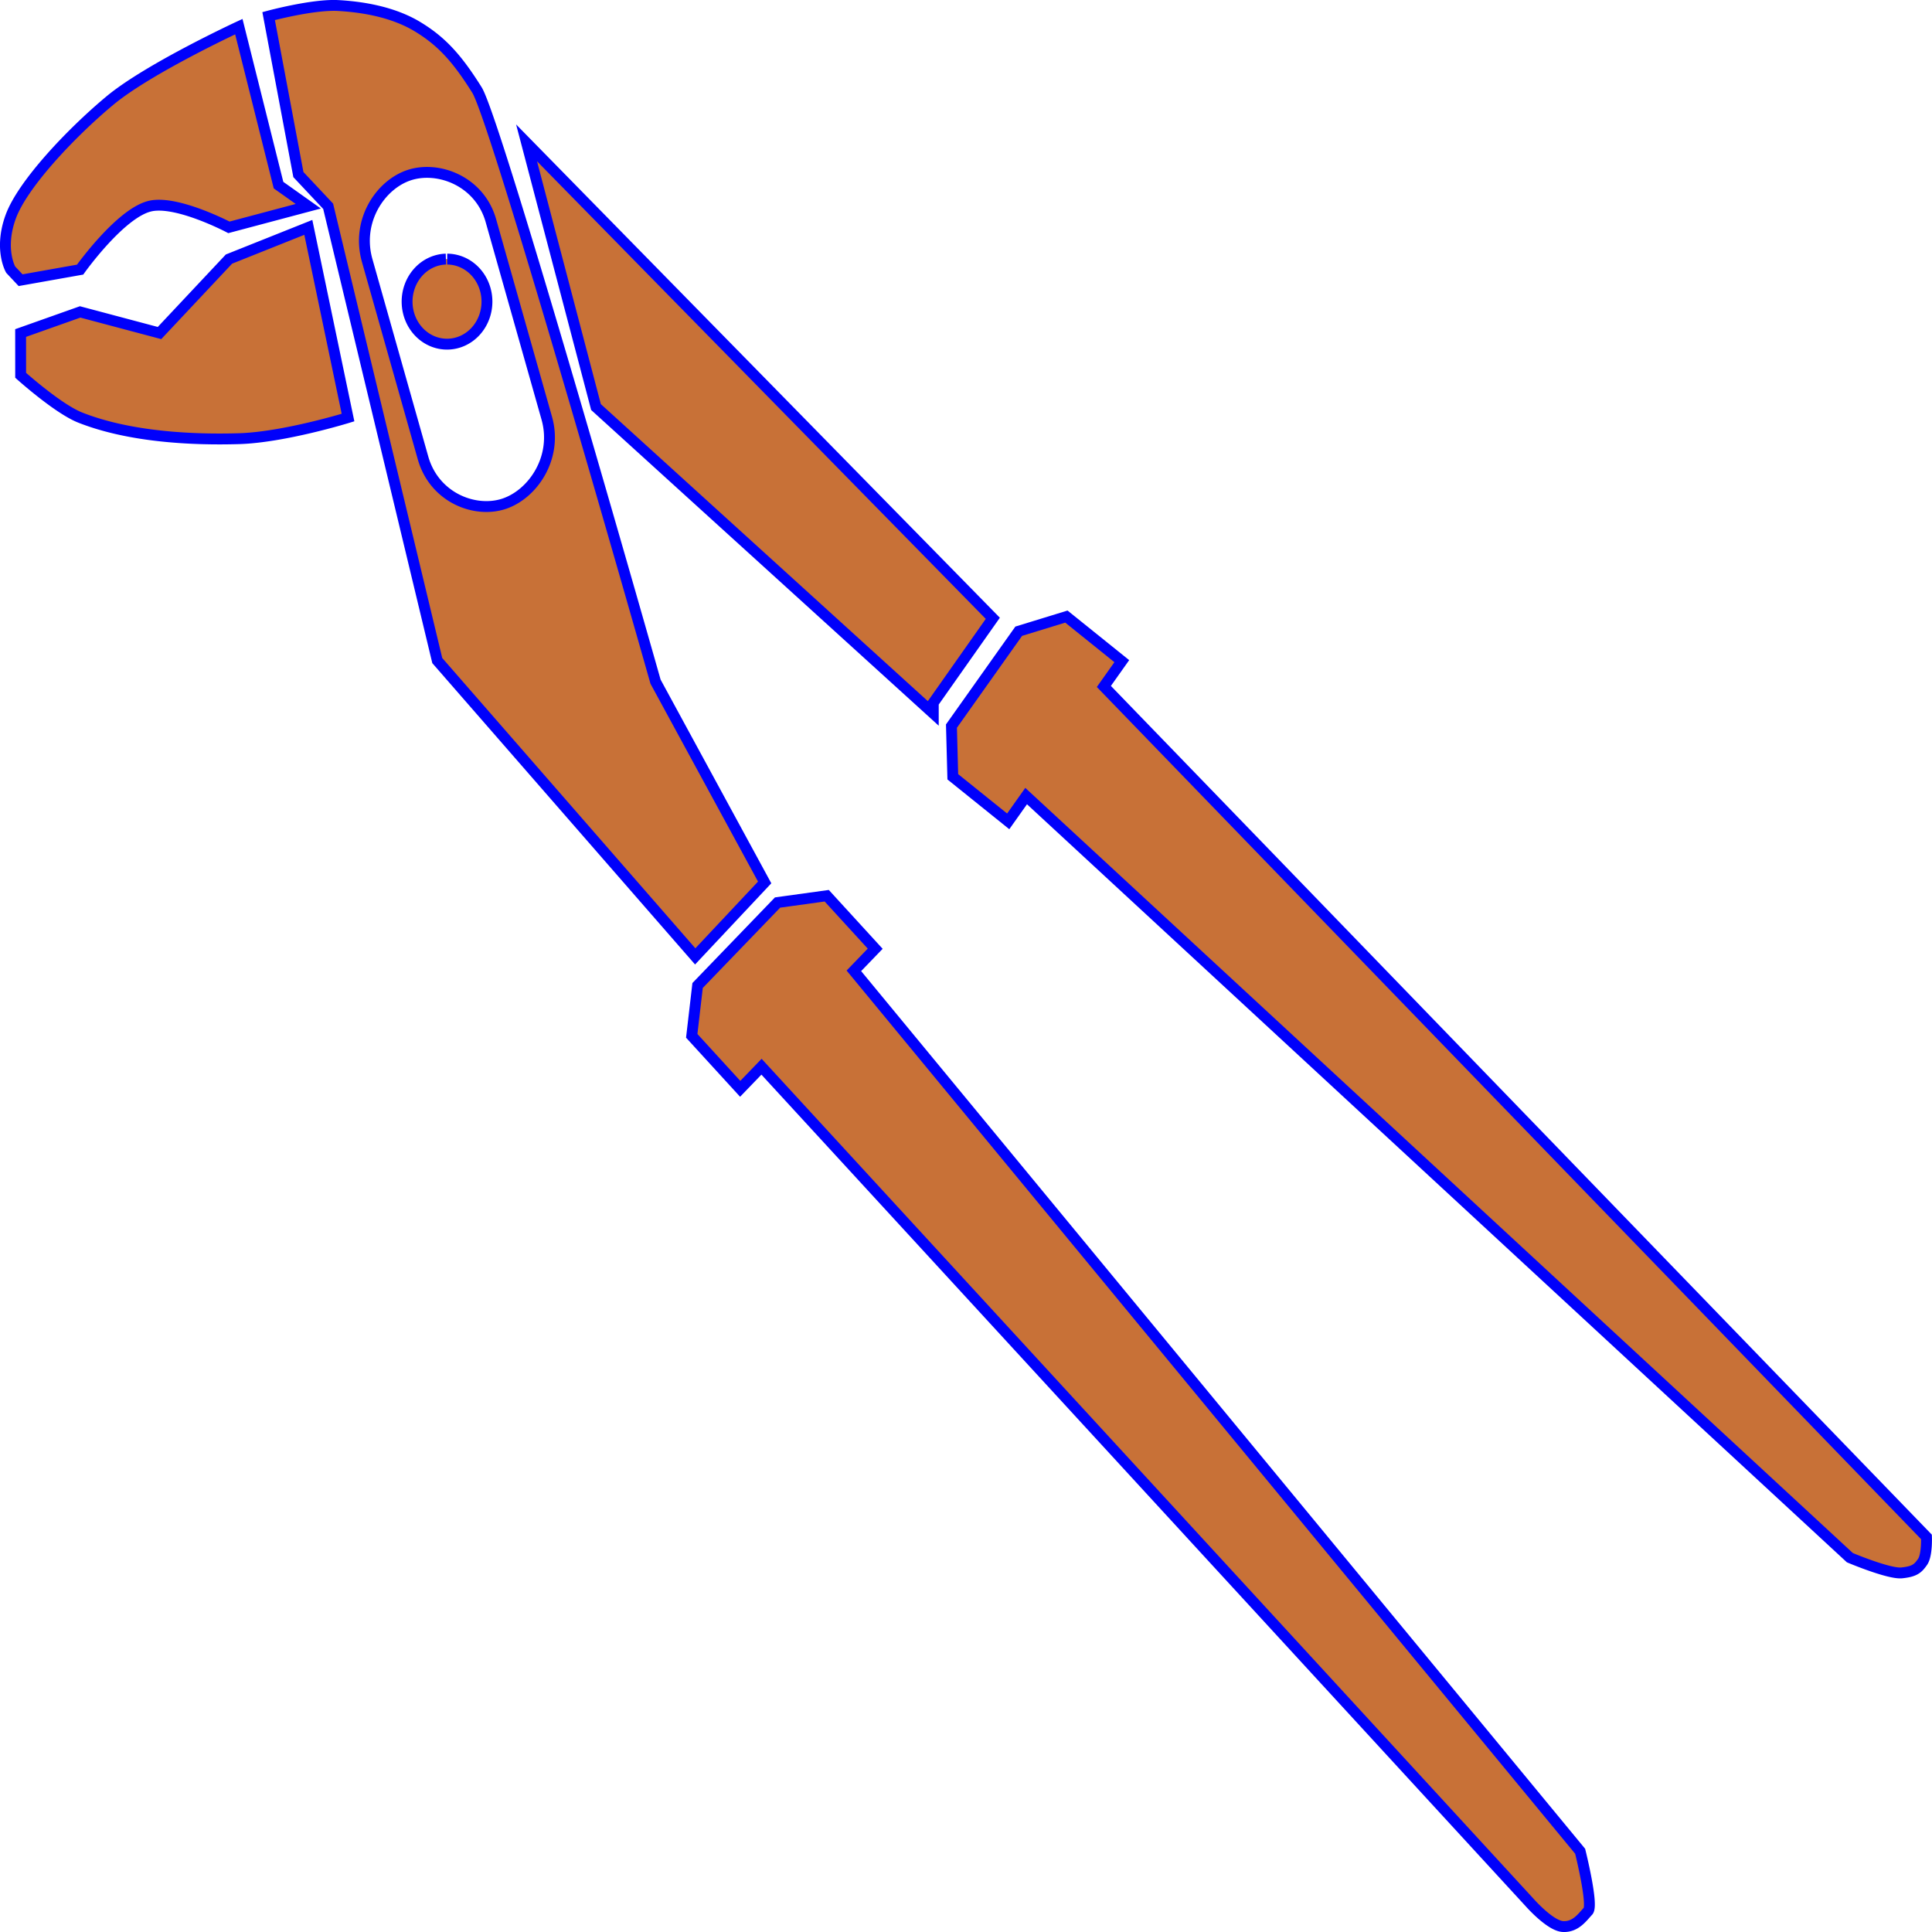 <?xml version="1.0" encoding="UTF-8" standalone="no"?>
<!-- Created with Inkscape (http://www.inkscape.org/) -->

<svg
   xmlns:dc="http://purl.org/dc/elements/1.1/"
   xmlns:cc="http://creativecommons.org/ns#"
   xmlns:rdf="http://www.w3.org/1999/02/22-rdf-syntax-ns#"
   xmlns:svg="http://www.w3.org/2000/svg"
   xmlns="http://www.w3.org/2000/svg"
   xmlns:sodipodi="http://sodipodi.sourceforge.net/DTD/sodipodi-0.dtd"
   xmlns:inkscape="http://www.inkscape.org/namespaces/inkscape"
   width="250"
   height="250"
   viewBox="0 0 66.146 66.146"
   version="1.1"
   id="svg853"
   inkscape:version="0.92.2 5c3e80d, 2017-08-06"
   sodipodi:docname="Wrench.svg">
  <defs
     id="defs847" />
  <sodipodi:namedview
     id="base"
     pagecolor="#ffffff"
     bordercolor="#666666"
     borderopacity="1.0"
     inkscape:pageopacity="0.0"
     inkscape:pageshadow="2"
     inkscape:zoom="1.7664062"
     inkscape:cx="112.01925"
     inkscape:cy="100.92632"
     inkscape:document-units="mm"
     inkscape:current-layer="layer1"
     showgrid="false"
     units="px"
     inkscape:window-width="1440"
     inkscape:window-height="835"
     inkscape:window-x="1024"
     inkscape:window-y="0"
     inkscape:window-maximized="1" />
  <g
     inkscape:label="Ebene 1"
     inkscape:groupmode="layer"
     id="layer1"
     transform="translate(0,-230.854)">
    <path
       inkscape:connector-curvature="0"
       d="m 29.234,264.092 0.73,-0.757 -1.659,-1.814 -1.684,0.233 -2.737,2.84 -0.201,1.724 1.659,1.814 0.73,-0.757 26.298,28.615 c 0,0 0.7,0.798 1.139,0.823 0.439,0.025 0.672,-0.327 0.862,-0.528 0.19,-0.201 -0.271,-2.049 -0.271,-2.049 z m 8.559,-9.736 0.614,-0.866 -1.897,-1.526 -1.632,0.501 -2.303,3.248 0.046,1.736 1.897,1.526 0.614,-0.866 28.202,26.075 c 0,0 1.341,0.567 1.779,0.521 0.438,-0.046 0.552,-0.149 0.711,-0.379 0.159,-0.229 0.133,-0.852 0.133,-0.852 z m -20.985,-15.943 1.912,6.759 c 0.382,1.352 -0.481,2.614 -1.48,2.935 -0.999,0.32 -2.374,-0.224 -2.757,-1.576 l -1.912,-6.759 c -0.382,-1.352 0.453,-2.605 1.452,-2.926 0.999,-0.32 2.403,0.215 2.785,1.566 z m -1.498,1.312 a 1.367,1.456 0 0 1 1.362,1.45 1.367,1.456 0 0 1 -1.35,1.462 1.367,1.456 0 0 1 -1.384,-1.426 1.367,1.456 0 0 1 1.328,-1.486 m 2.762,-3.98 15.963,16.278 -2.038,2.894 V 255.28 L 20.405,244.79 Z m 8.152,25.321 -2.378,2.532 -8.831,-10.128 -3.736,-15.554 -1.019,-1.085 -1.019,-5.426 c 0,0 1.512,-0.409 2.378,-0.362 0.866,0.048 1.893,0.226 2.717,0.723 0.824,0.497 1.359,1.085 2.038,2.17 0.679,1.085 6.114,20.257 6.114,20.257 z m -25.474,-18.81 2.038,-0.723 2.717,0.723 2.378,-2.532 2.717,-1.085 1.359,6.511 c 0,0 -2.191,0.678 -3.736,0.723 -1.545,0.046 -3.723,-0.046 -5.434,-0.723 -0.765,-0.303 -2.038,-1.447 -2.038,-1.447 z m -0.34,-2.17 c 0,0 -0.406,-0.692 0,-1.809 0.406,-1.117 2.075,-2.879 3.396,-3.979 1.322,-1.1 4.415,-2.532 4.415,-2.532 l 1.359,5.426 1.019,0.723 -2.717,0.723 c 0,0 -1.809,-0.952 -2.717,-0.723 -1.016,0.255 -2.378,2.17 -2.378,2.17 l -2.038,0.362 z"
       style="fill:#c87137;fill-opacity:1;fill-rule:evenodd;stroke:#0000fb;stroke-width:0.372px;stroke-linecap:butt;stroke-linejoin:miter;stroke-opacity:1"
       id="path898-5-3" />
  </g>
</svg>
